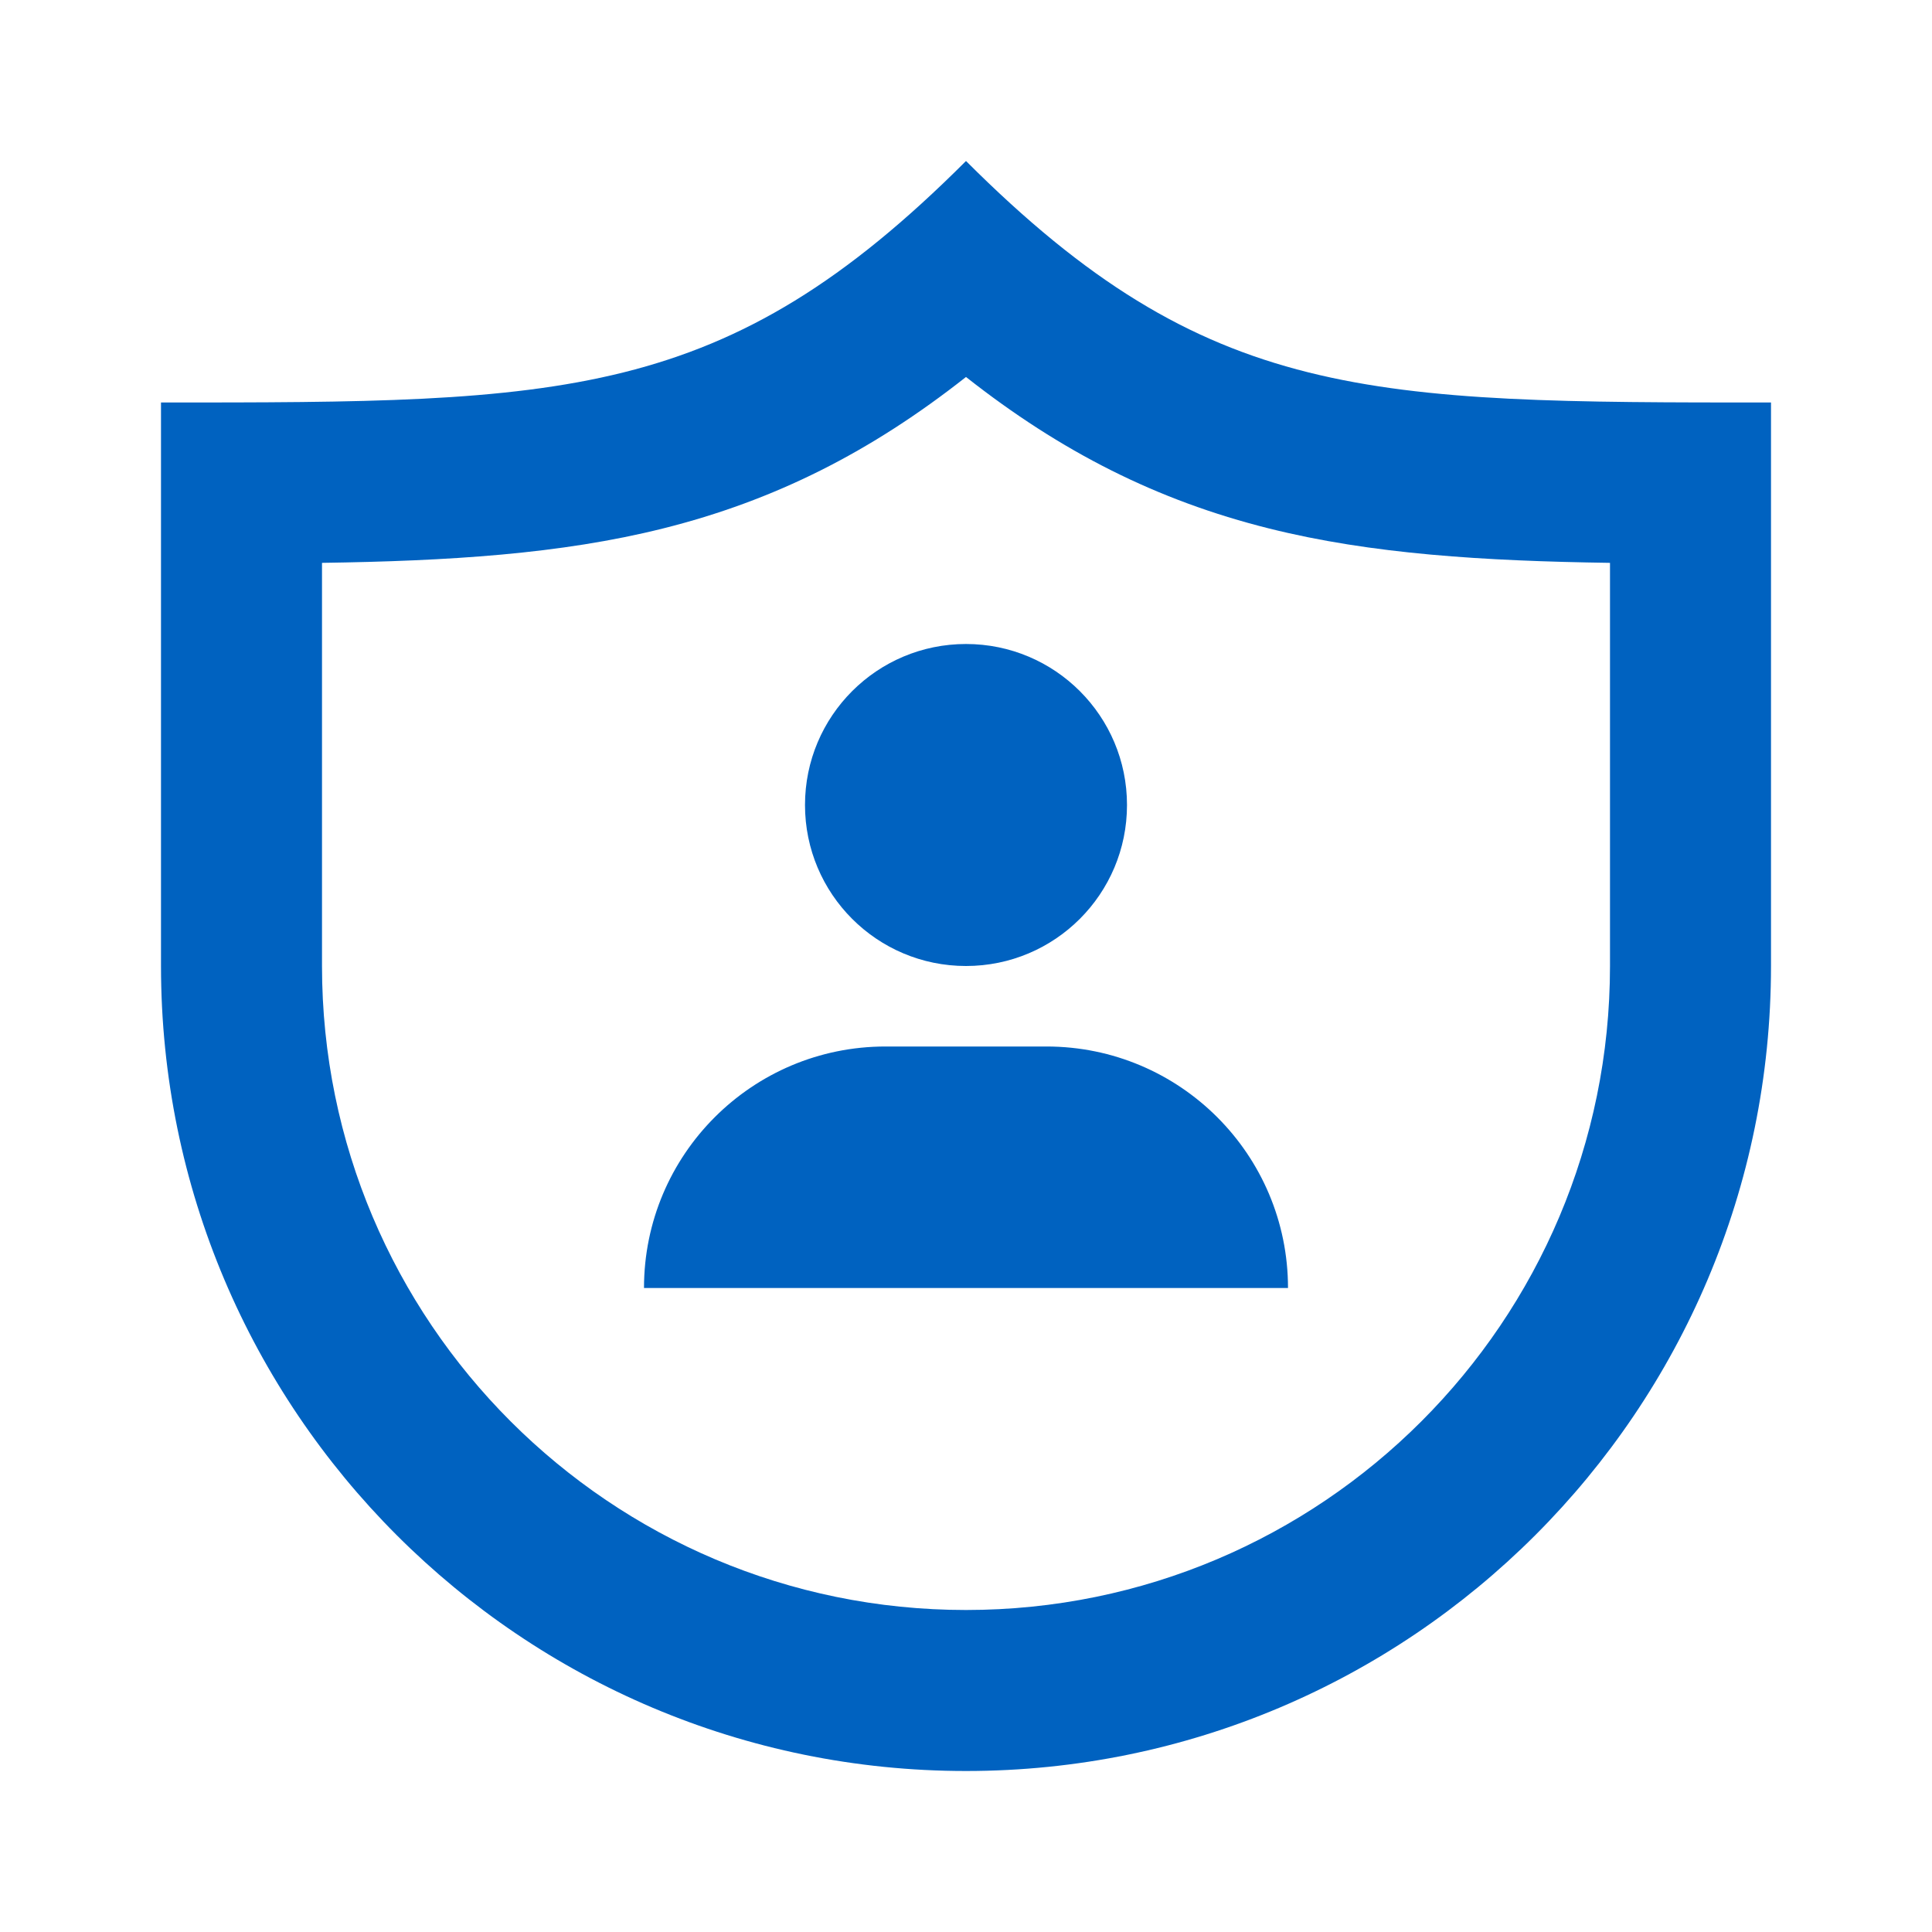  <svg
        width="24"
        height="24"
        viewBox="0 0 24 24"
        fill="none"
        xmlns="http://www.w3.org/2000/svg">
        <path
            fillRule="evenodd"
            clipRule="evenodd"
            d="M12 2C9 5 7 5 2 5V12C2 17.523 6.477 22 12 22C17.523 22 22 17.523 22 12V5C17 5 15 5 12 2ZM15.765 6.565C17.039 6.884 18.434 6.969 20 6.992V12C20 16.418 16.418 20 12 20C7.582 20 4 16.418 4 12V6.992C5.566 6.969 6.961 6.884 8.235 6.565C9.624 6.218 10.817 5.615 12 4.683C13.183 5.615 14.376 6.218 15.765 6.565ZM14 10C14 11.105 13.105 12 12 12C10.895 12 10 11.105 10 10C10 8.895 10.895 8 12 8C13.105 8 14 8.895 14 10ZM8 16C8 14.343 9.343 13 11 13H13C14.657 13 16 14.343 16 16H8Z"
            fill="#0062C0"
        />
    </svg>